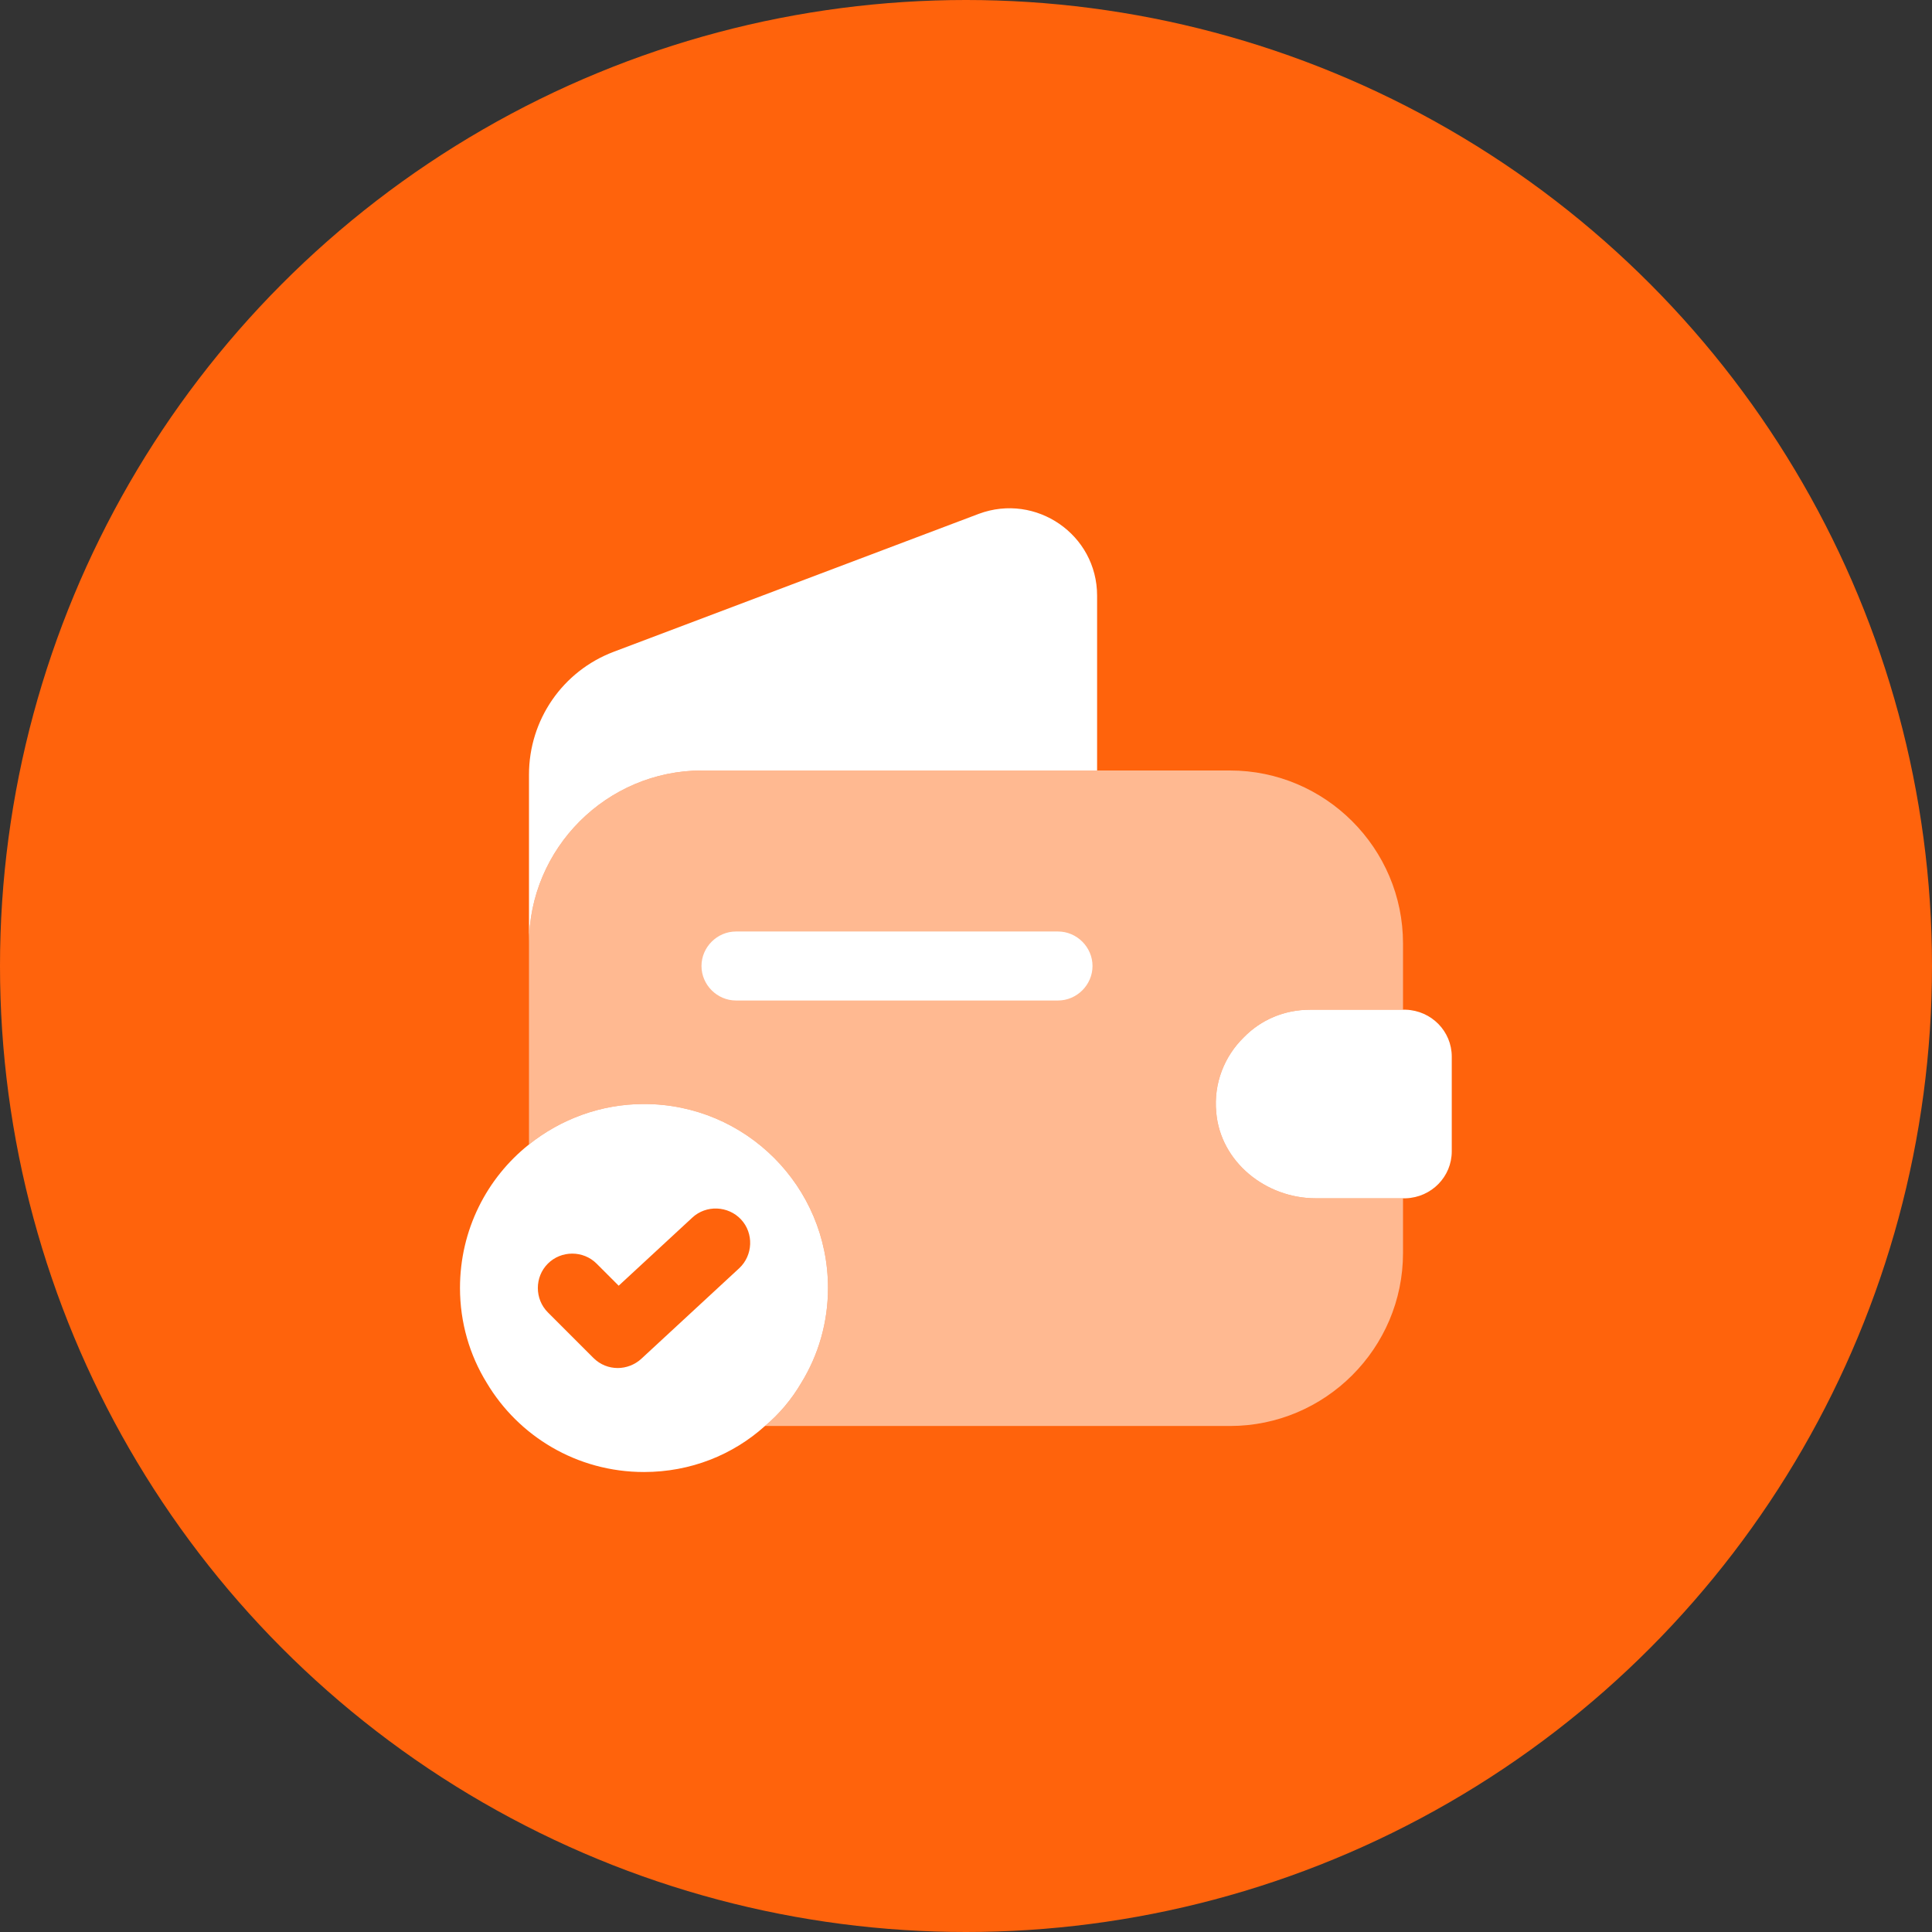 <svg width="56" height="56" viewBox="0 0 56 56" fill="none" xmlns="http://www.w3.org/2000/svg">
<rect x="0" y="0" width="56" height="56" fill="#333333" stroke="none"/>
<circle cx="28" cy="28" r="28" fill="#FF630C"/>
<path d="M18.667 32C17.413 32 16.253 32.44 15.333 33.173C14.107 34.147 13.333 35.653 13.333 37.333C13.333 38.333 13.613 39.28 14.107 40.08C15.027 41.627 16.72 42.667 18.667 42.667C20.013 42.667 21.24 42.173 22.173 41.333C22.587 40.987 22.947 40.56 23.227 40.08C23.72 39.28 24 38.333 24 37.333C24 34.387 21.613 32 18.667 32ZM21.427 36.76L18.587 39.387C18.4 39.56 18.147 39.653 17.907 39.653C17.653 39.653 17.4 39.56 17.2 39.36L15.88 38.04C15.493 37.653 15.493 37.013 15.88 36.627C16.267 36.24 16.907 36.24 17.293 36.627L17.933 37.267L20.067 35.293C20.467 34.92 21.107 34.947 21.48 35.347C21.853 35.747 21.827 36.387 21.427 36.76Z" fill="white"/>
<path opacity="0.55" d="M37.973 29.267H40.667V27.347C40.667 24.587 38.413 22.333 35.653 22.333H20.347C17.587 22.333 15.333 24.587 15.333 27.347V33.173C16.253 32.44 17.413 32 18.667 32C21.613 32 24 34.387 24 37.333C24 38.333 23.72 39.28 23.227 40.08C22.947 40.56 22.587 40.987 22.173 41.333H35.653C38.413 41.333 40.667 39.08 40.667 36.32V34.733H38.133C36.693 34.733 35.373 33.68 35.253 32.24C35.173 31.4 35.493 30.613 36.053 30.067C36.547 29.56 37.227 29.267 37.973 29.267Z" fill="white"/>
<path d="M31.8 17.267V22.333H20.347C17.587 22.333 15.333 24.587 15.333 27.347V22.453C15.333 20.867 16.307 19.453 17.787 18.893L28.373 14.893C30.027 14.28 31.8 15.493 31.8 17.267Z" fill="white"/>
<path d="M42.08 30.627V33.373C42.08 34.107 41.493 34.707 40.747 34.733H38.133C36.693 34.733 35.373 33.68 35.253 32.24C35.173 31.4 35.493 30.613 36.053 30.067C36.547 29.56 37.227 29.267 37.973 29.267H40.747C41.493 29.293 42.08 29.893 42.08 30.627Z" fill="white"/>
<path d="M30.667 29H21.333C20.787 29 20.333 28.547 20.333 28C20.333 27.453 20.787 27 21.333 27H30.667C31.213 27 31.667 27.453 31.667 28C31.667 28.547 31.213 29 30.667 29Z" fill="white"/>
</svg>
